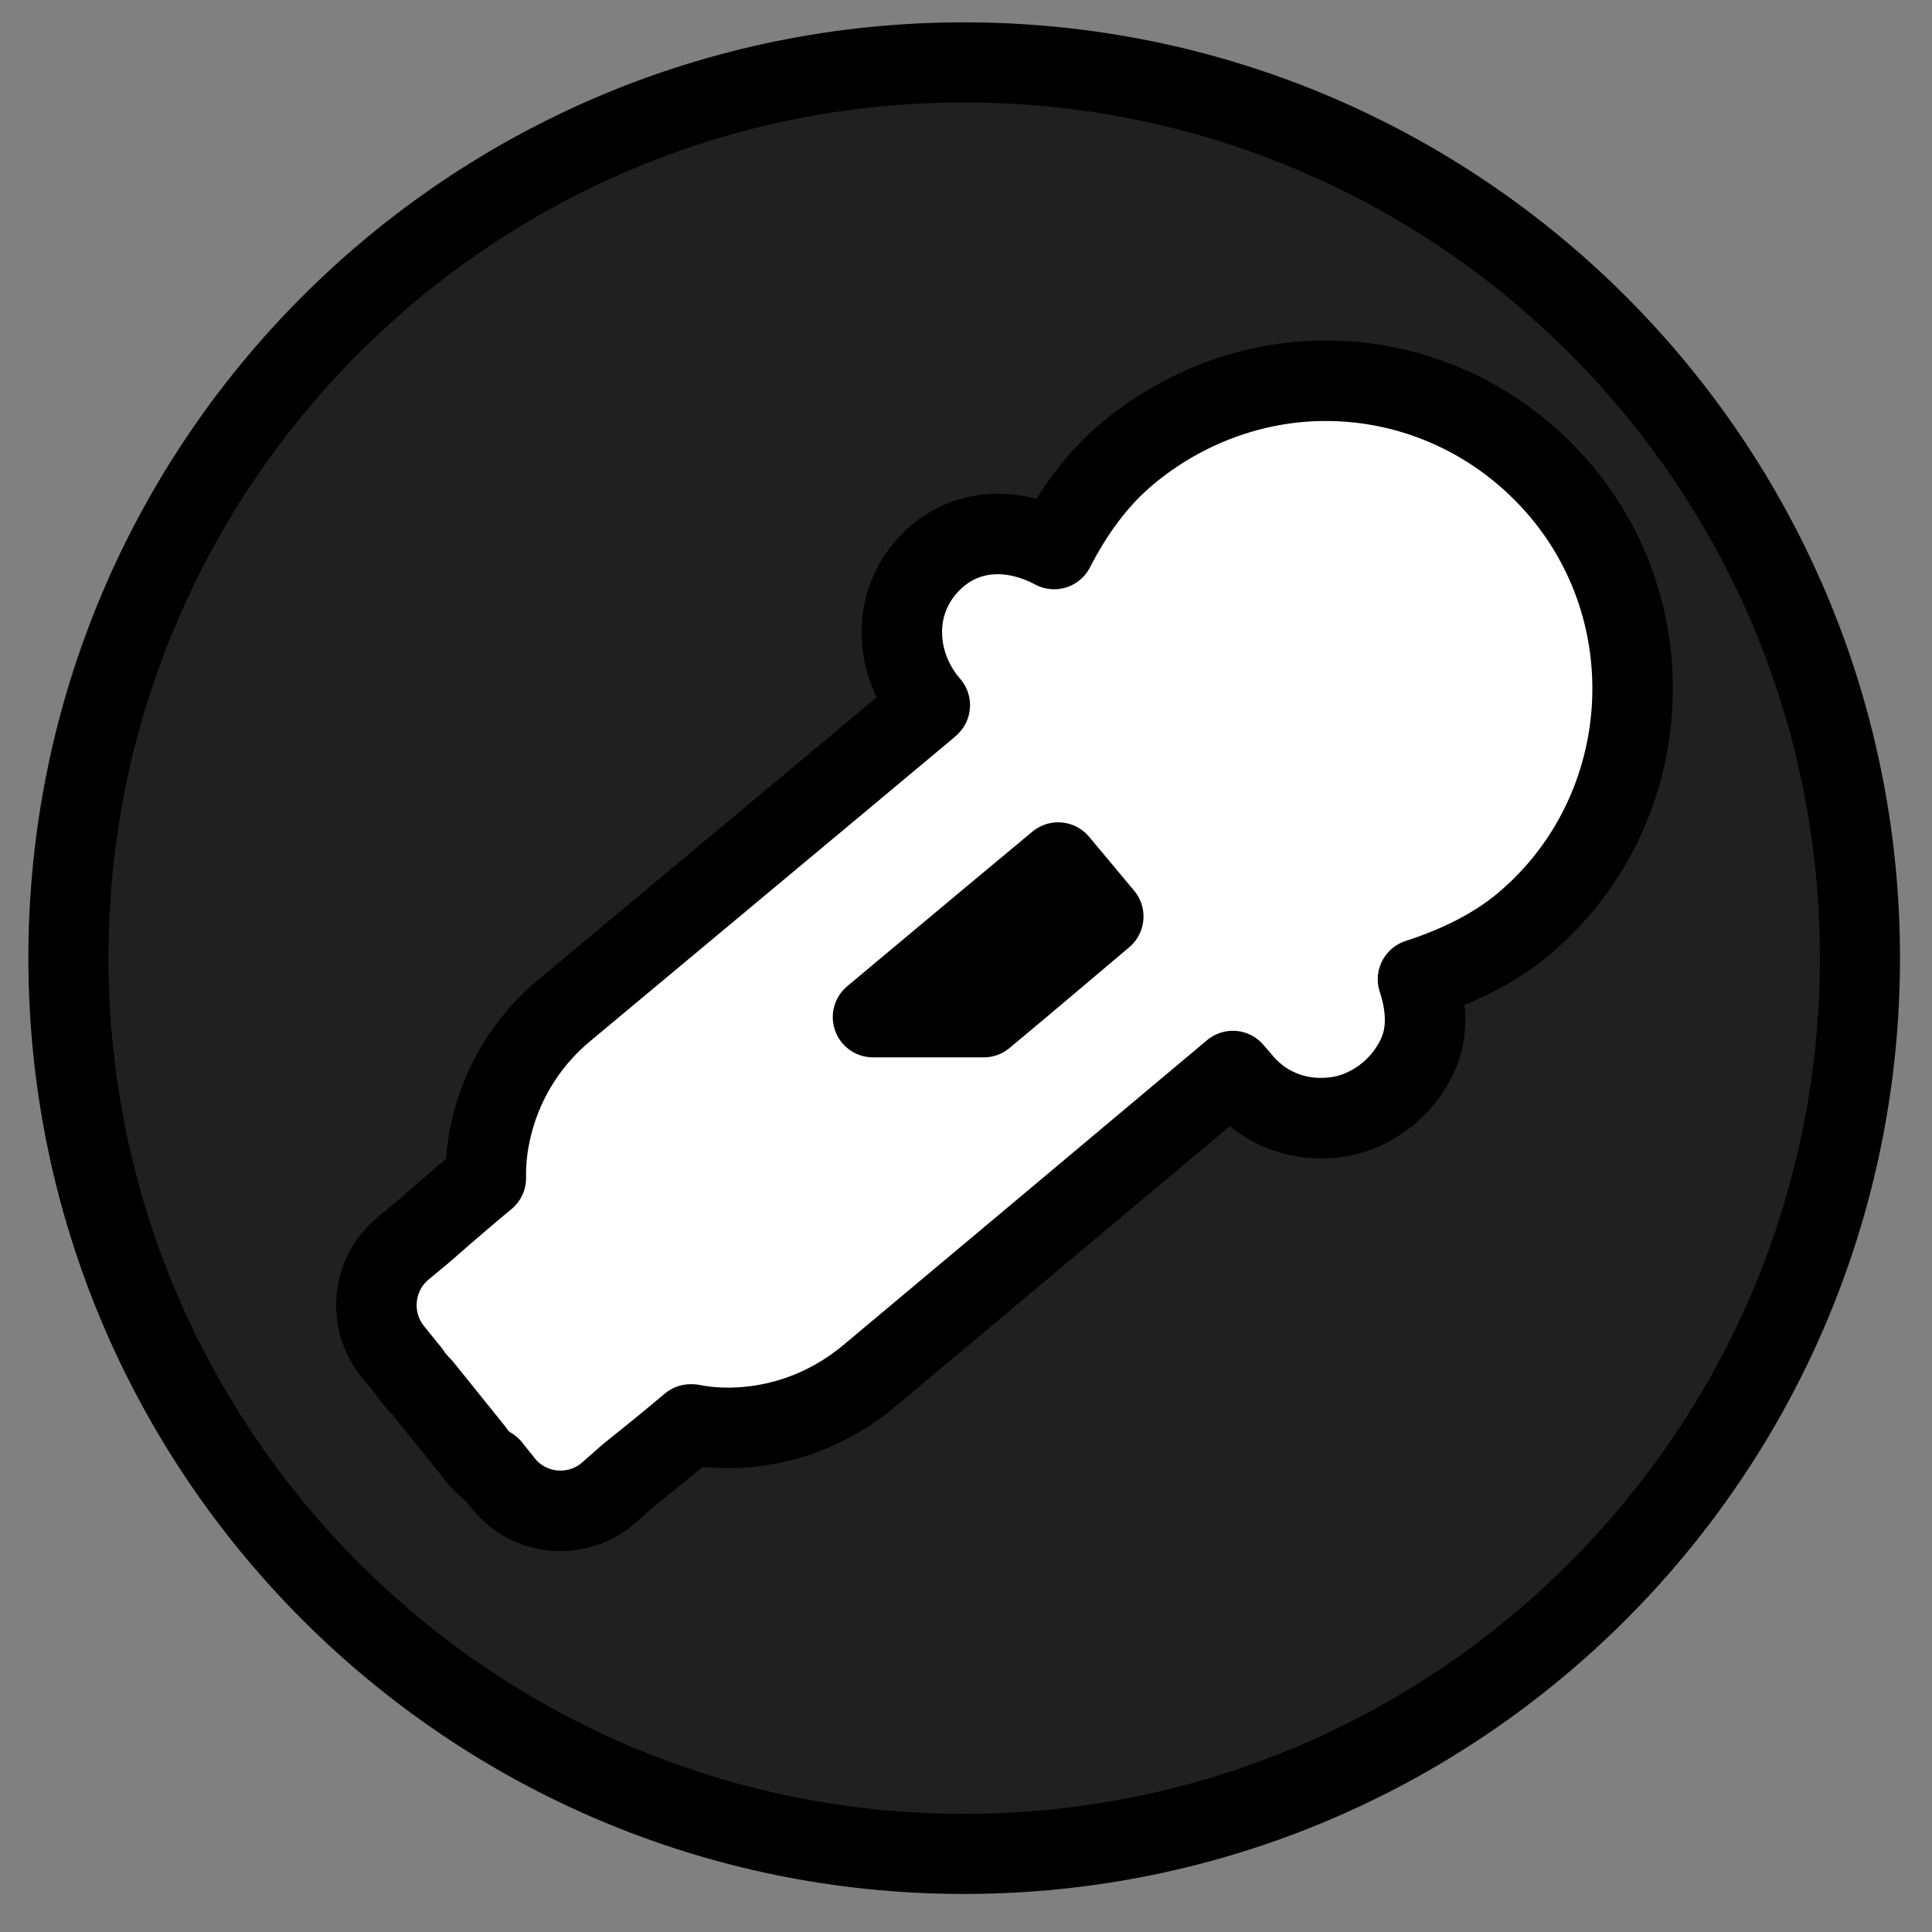 <?xml version="1.0" encoding="UTF-8" standalone="no"?>
<!DOCTYPE svg PUBLIC "-//W3C//DTD SVG 1.0//EN" "http://www.w3.org/TR/2001/REC-SVG-20010904/DTD/svg10.dtd">
<svg xmlns:svg="http://www.w3.org/2000/svg" xmlns="http://www.w3.org/2000/svg" xmlns:xlink="http://www.w3.org/1999/xlink" version="1.0" width="100%" height="100%" viewBox="0 0 48 48" id="svg2383">
<rect x="0" y="0" width="48" height="48" fill="#808080" stroke="none"/>
<defs id="defs2385"/>
<path d="M 46.21,23.80 C 46.21,36.09 36.24,46.06 23.95,46.06 C 11.66,46.06 1.70,36.09 1.70,23.80 C 1.70,11.51 11.66,1.55 23.95,1.55 C 36.24,1.55 46.21,11.51 46.21,23.80 z" id="p3165" style="fill:#000000;fill-opacity:0.75;fill-rule:evenodd;stroke:none;marker:none;visibility:visible;display:inline;overflow:visible;enable-background:accumulate"/>
<path d="M 46.21,23.80 C 46.21,36.09 36.24,46.06 23.95,46.06 C 11.66,46.06 1.70,36.09 1.70,23.80 C 1.70,11.51 11.66,1.55 23.95,1.55 C 36.24,1.55 46.21,11.51 46.21,23.80 z" id="p2393" style="fill:none;fill-opacity:0.82;fill-rule:evenodd;stroke:#000000;stroke-width:1.99;stroke-linecap:round;stroke-linejoin:round;marker:none;stroke-miterlimit:4;stroke-dasharray:none;stroke-dashoffset:0;stroke-opacity:1;visibility:visible;display:inline;overflow:visible;enable-background:accumulate"/>
<path d="M 32.88,9.46 C 31.15,9.47 29.41,10.1 28.01,11.27 C 27.21,11.94 26.64,12.77 26.19,13.64 C 25.16,13.09 23.96,13.1 23.1,13.99 C 22.1,15.03 22.25,16.55 23.1,17.52 L 23.07,17.55 C 20.97,19.31 15.6,23.78 14.01,25.11 C 12.46,26.41 12.05,28.16 12.07,29.24 C 12.07,29.26 12.07,29.25 12.07,29.27 C 11.33,29.88 10.54,30.58 10.54,30.58 L 10.01,31.02 C 9.24,31.66 9.13,32.8 9.76,33.58 L 10.19,34.11 C 10.2,34.13 10.21,34.16 10.23,34.18 L 10.41,34.39 L 10.48,34.46 L 11.76,36.05 C 11.8,36.11 11.84,36.16 11.88,36.21 L 12.16,36.49 L 12.19,36.46 L 12.51,36.86 C 12.82,37.25 13.28,37.49 13.77,37.53 C 14.27,37.57 14.76,37.41 15.13,37.08 L 15.63,36.64 C 15.63,36.64 16.45,35.99 17.16,35.39 C 17.19,35.4 17.17,35.39 17.19,35.39 C 18.29,35.61 20.06,35.47 21.6,34.18 C 23.19,32.85 28.5,28.4 30.63,26.61 L 30.82,26.83 C 31.43,27.58 32.34,27.9 33.29,27.74 C 34.19,27.58 34.98,26.9 35.29,26.05 C 35.48,25.51 35.42,24.91 35.23,24.33 C 36.15,24.03 37.07,23.61 37.85,22.96 C 41.06,20.27 41.48,15.42 38.79,12.21 C 37.27,10.4 35.09,9.44 32.88,9.46 z M 26.29,21.43 L 27.41,22.77 C 26.59,23.46 25.75,24.18 24.44,25.27 L 21.69,25.27 C 23.65,23.63 25.23,22.31 26.29,21.43 z" id="p3314" style="fill:#ffffff;fill-opacity:1;fill-rule:evenodd;stroke:#000000;stroke-width:2;stroke-linecap:round;stroke-linejoin:round;marker:none;stroke-miterlimit:4;stroke-dasharray:none;stroke-dashoffset:0;stroke-opacity:1;visibility:visible;display:inline;overflow:visible;enable-background:accumulate"/>
</svg>

